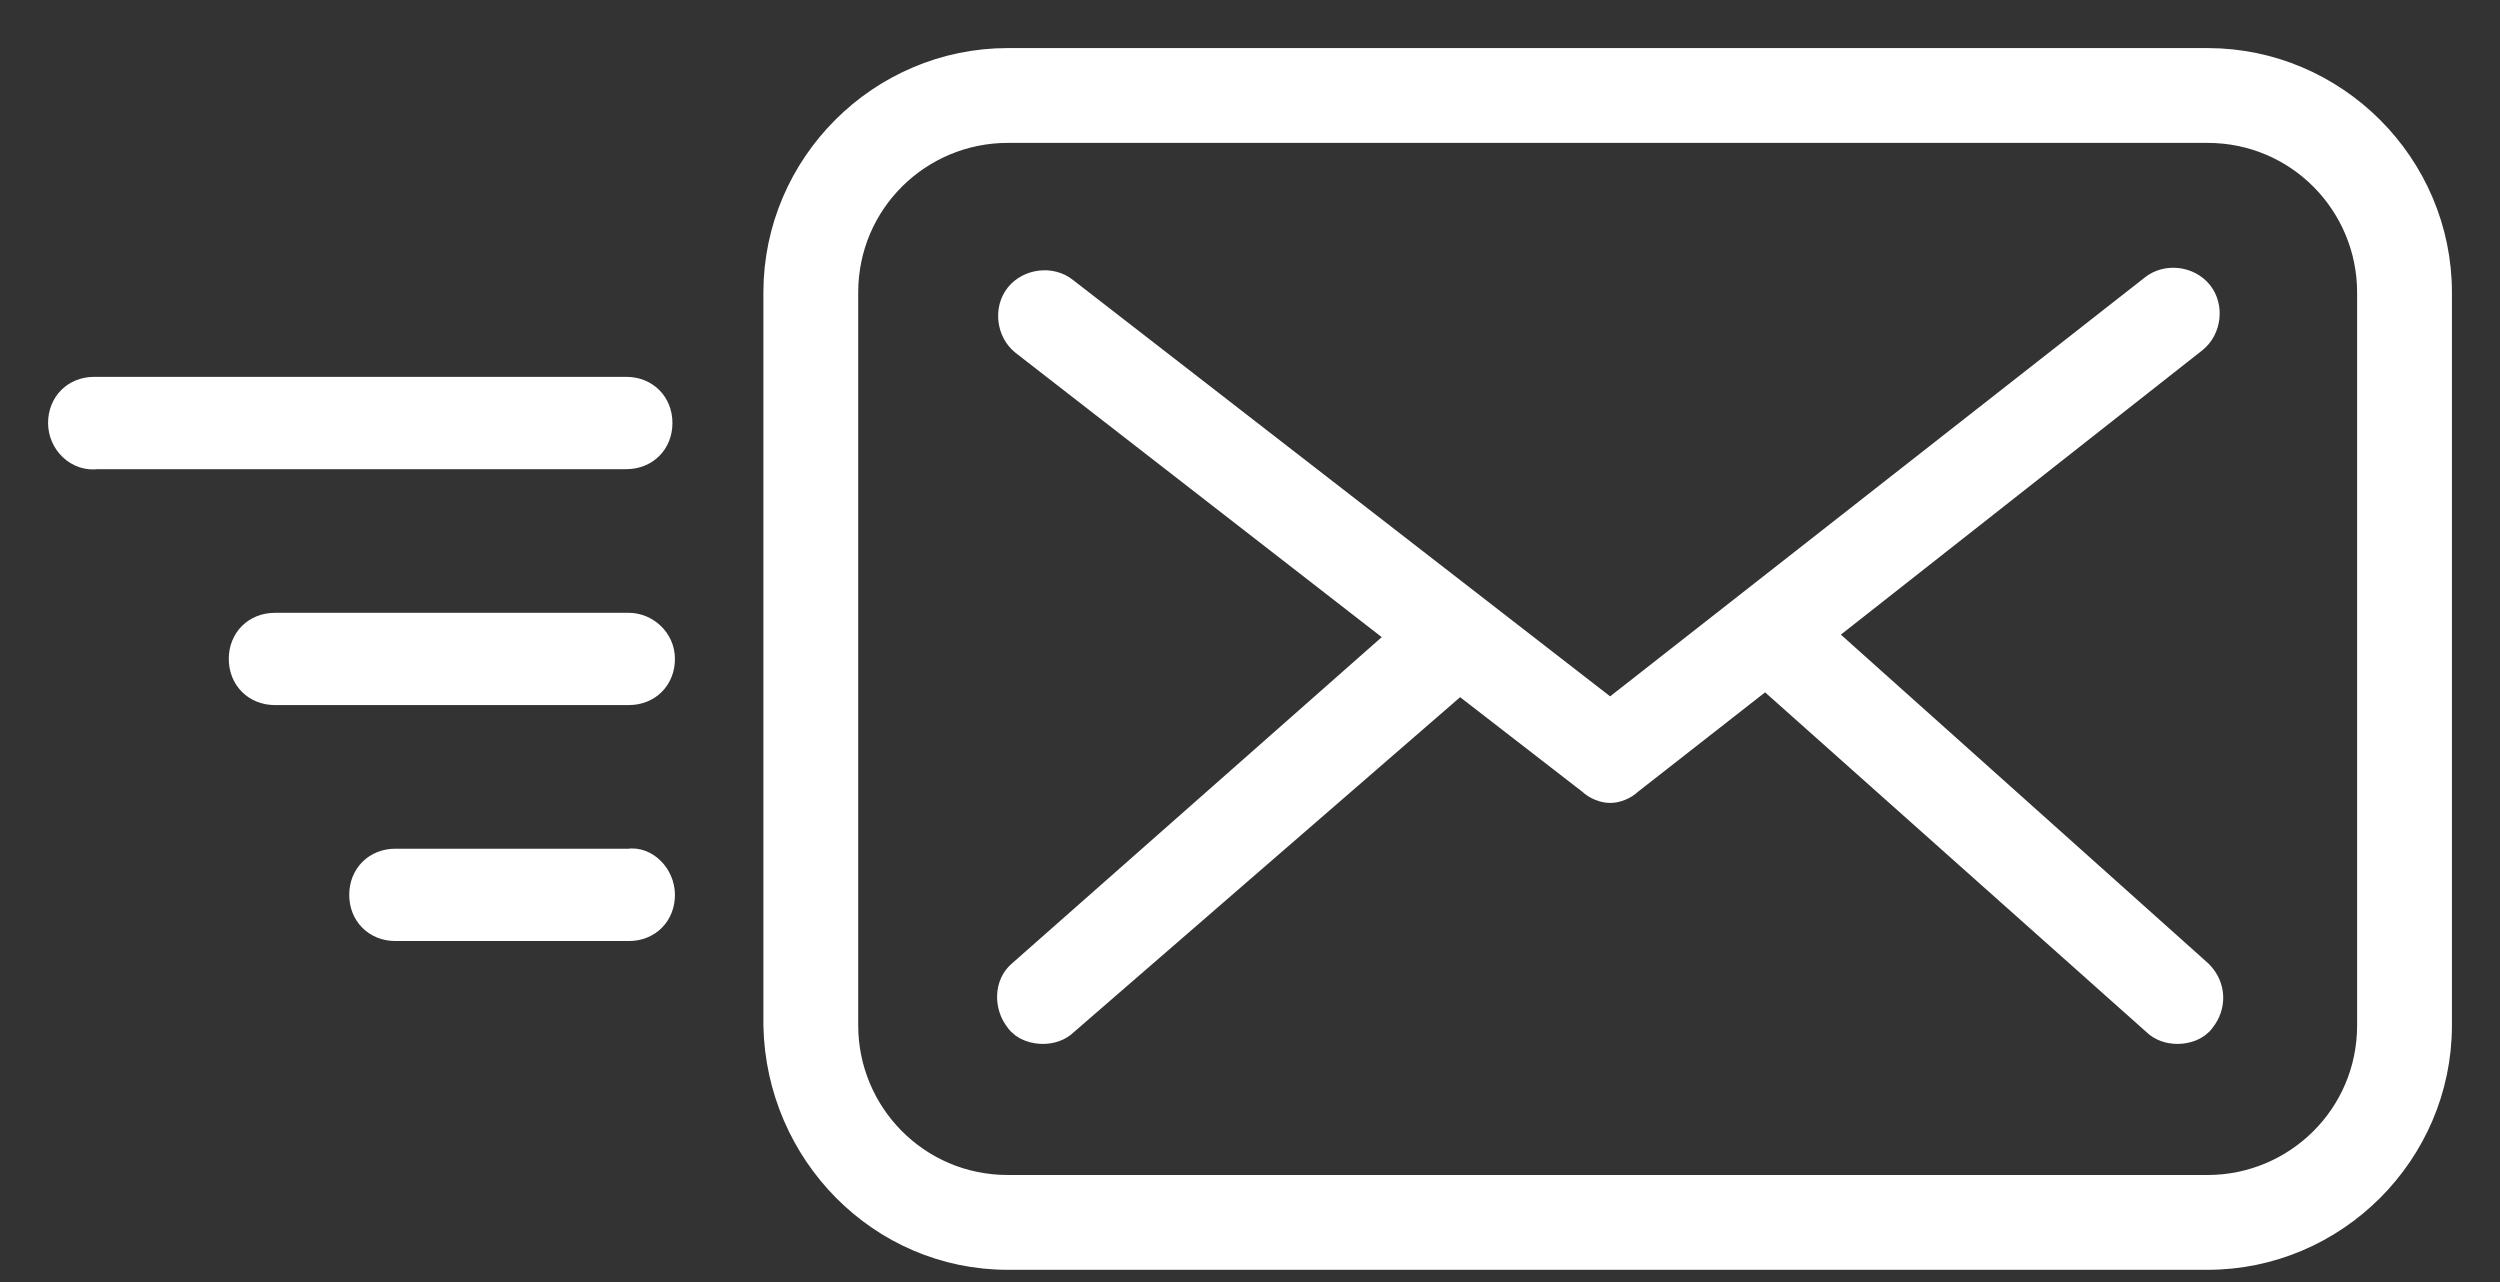 <?xml version="1.0" encoding="UTF-8"?>
<svg width="39px" height="20px" viewBox="0 0 39 20" version="1.1" xmlns="http://www.w3.org/2000/svg" xmlns:xlink="http://www.w3.org/1999/xlink">
    <rect x="0" y="0" width="39" height="20" fill="#333333" stroke="none"/>
    <!-- Generator: Sketch 50.2 (55047) - http://www.bohemiancoding.com/sketch -->
    <title>Shape</title>
    <desc>Created with Sketch.</desc>
    <defs></defs>
    <g id="Page-1" stroke="none" stroke-width="1" fill="none" fill-rule="evenodd">
        <g id="ui-kit" transform="translate(-2779, -752)" fill="#FFFFFF" fill-rule="nonzero" stroke="#FFFFFF" stroke-width="0.5">
            <g id="dropdown" transform="translate(2498, 360)">
                <g id="Group-4-Copy" transform="translate(20, 241)">
                    <g id="button" transform="translate(250, 141)">
                        <path d="M26.722,29.559 L45.437,29.559 C47.395,29.559 49,27.953 49,25.996 L49,14.563 C49,12.605 47.395,11 45.437,11 L26.722,11 C24.764,11 23.159,12.605 23.159,14.563 L23.159,25.996 C23.198,27.953 24.764,29.559 26.722,29.559 Z M24.138,14.563 C24.138,13.114 25.312,11.979 26.722,11.979 L45.437,11.979 C46.886,11.979 48.021,13.153 48.021,14.563 L48.021,25.996 C48.021,27.444 46.847,28.58 45.437,28.58 L34.866,28.58 L26.722,28.58 C25.273,28.58 24.138,27.405 24.138,25.996 L24.138,14.563 Z M26.957,25.213 L32.947,19.927 L26.996,15.307 C26.8,15.15 26.761,14.837 26.917,14.641 C27.074,14.446 27.387,14.406 27.583,14.563 L36.119,21.18 L44.615,14.524 C44.811,14.367 45.124,14.406 45.28,14.602 C45.437,14.798 45.398,15.111 45.202,15.268 L39.329,19.888 L45.28,25.213 C45.476,25.408 45.476,25.683 45.32,25.878 C45.241,25.996 45.085,26.035 44.967,26.035 C44.85,26.035 44.732,25.996 44.654,25.917 L38.546,20.475 L36.393,22.159 C36.314,22.237 36.197,22.276 36.119,22.276 C36.04,22.276 35.923,22.237 35.844,22.159 L33.769,20.553 L27.583,25.917 C27.505,25.996 27.387,26.035 27.27,26.035 C27.152,26.035 26.996,25.996 26.917,25.878 C26.761,25.683 26.761,25.369 26.957,25.213 Z M21.279,20.279 C21.279,20.553 21.084,20.749 20.81,20.749 L15.289,20.749 C15.015,20.749 14.819,20.553 14.819,20.279 C14.819,20.005 15.015,19.81 15.289,19.81 L20.81,19.81 C21.044,19.81 21.279,20.005 21.279,20.279 Z M12,16.599 C12,16.325 12.196,16.129 12.47,16.129 L20.77,16.129 C21.044,16.129 21.24,16.325 21.24,16.599 C21.24,16.873 21.044,17.069 20.77,17.069 L12.509,17.069 C12.235,17.108 12,16.873 12,16.599 Z M21.279,23.96 C21.279,24.234 21.084,24.43 20.81,24.43 L17.168,24.43 C16.894,24.43 16.698,24.234 16.698,23.96 C16.698,23.686 16.894,23.49 17.168,23.49 L20.81,23.49 C21.044,23.451 21.279,23.686 21.279,23.96 Z" id="Shape"></path>
                    </g>
                </g>
            </g>
        </g>
    </g>
</svg>